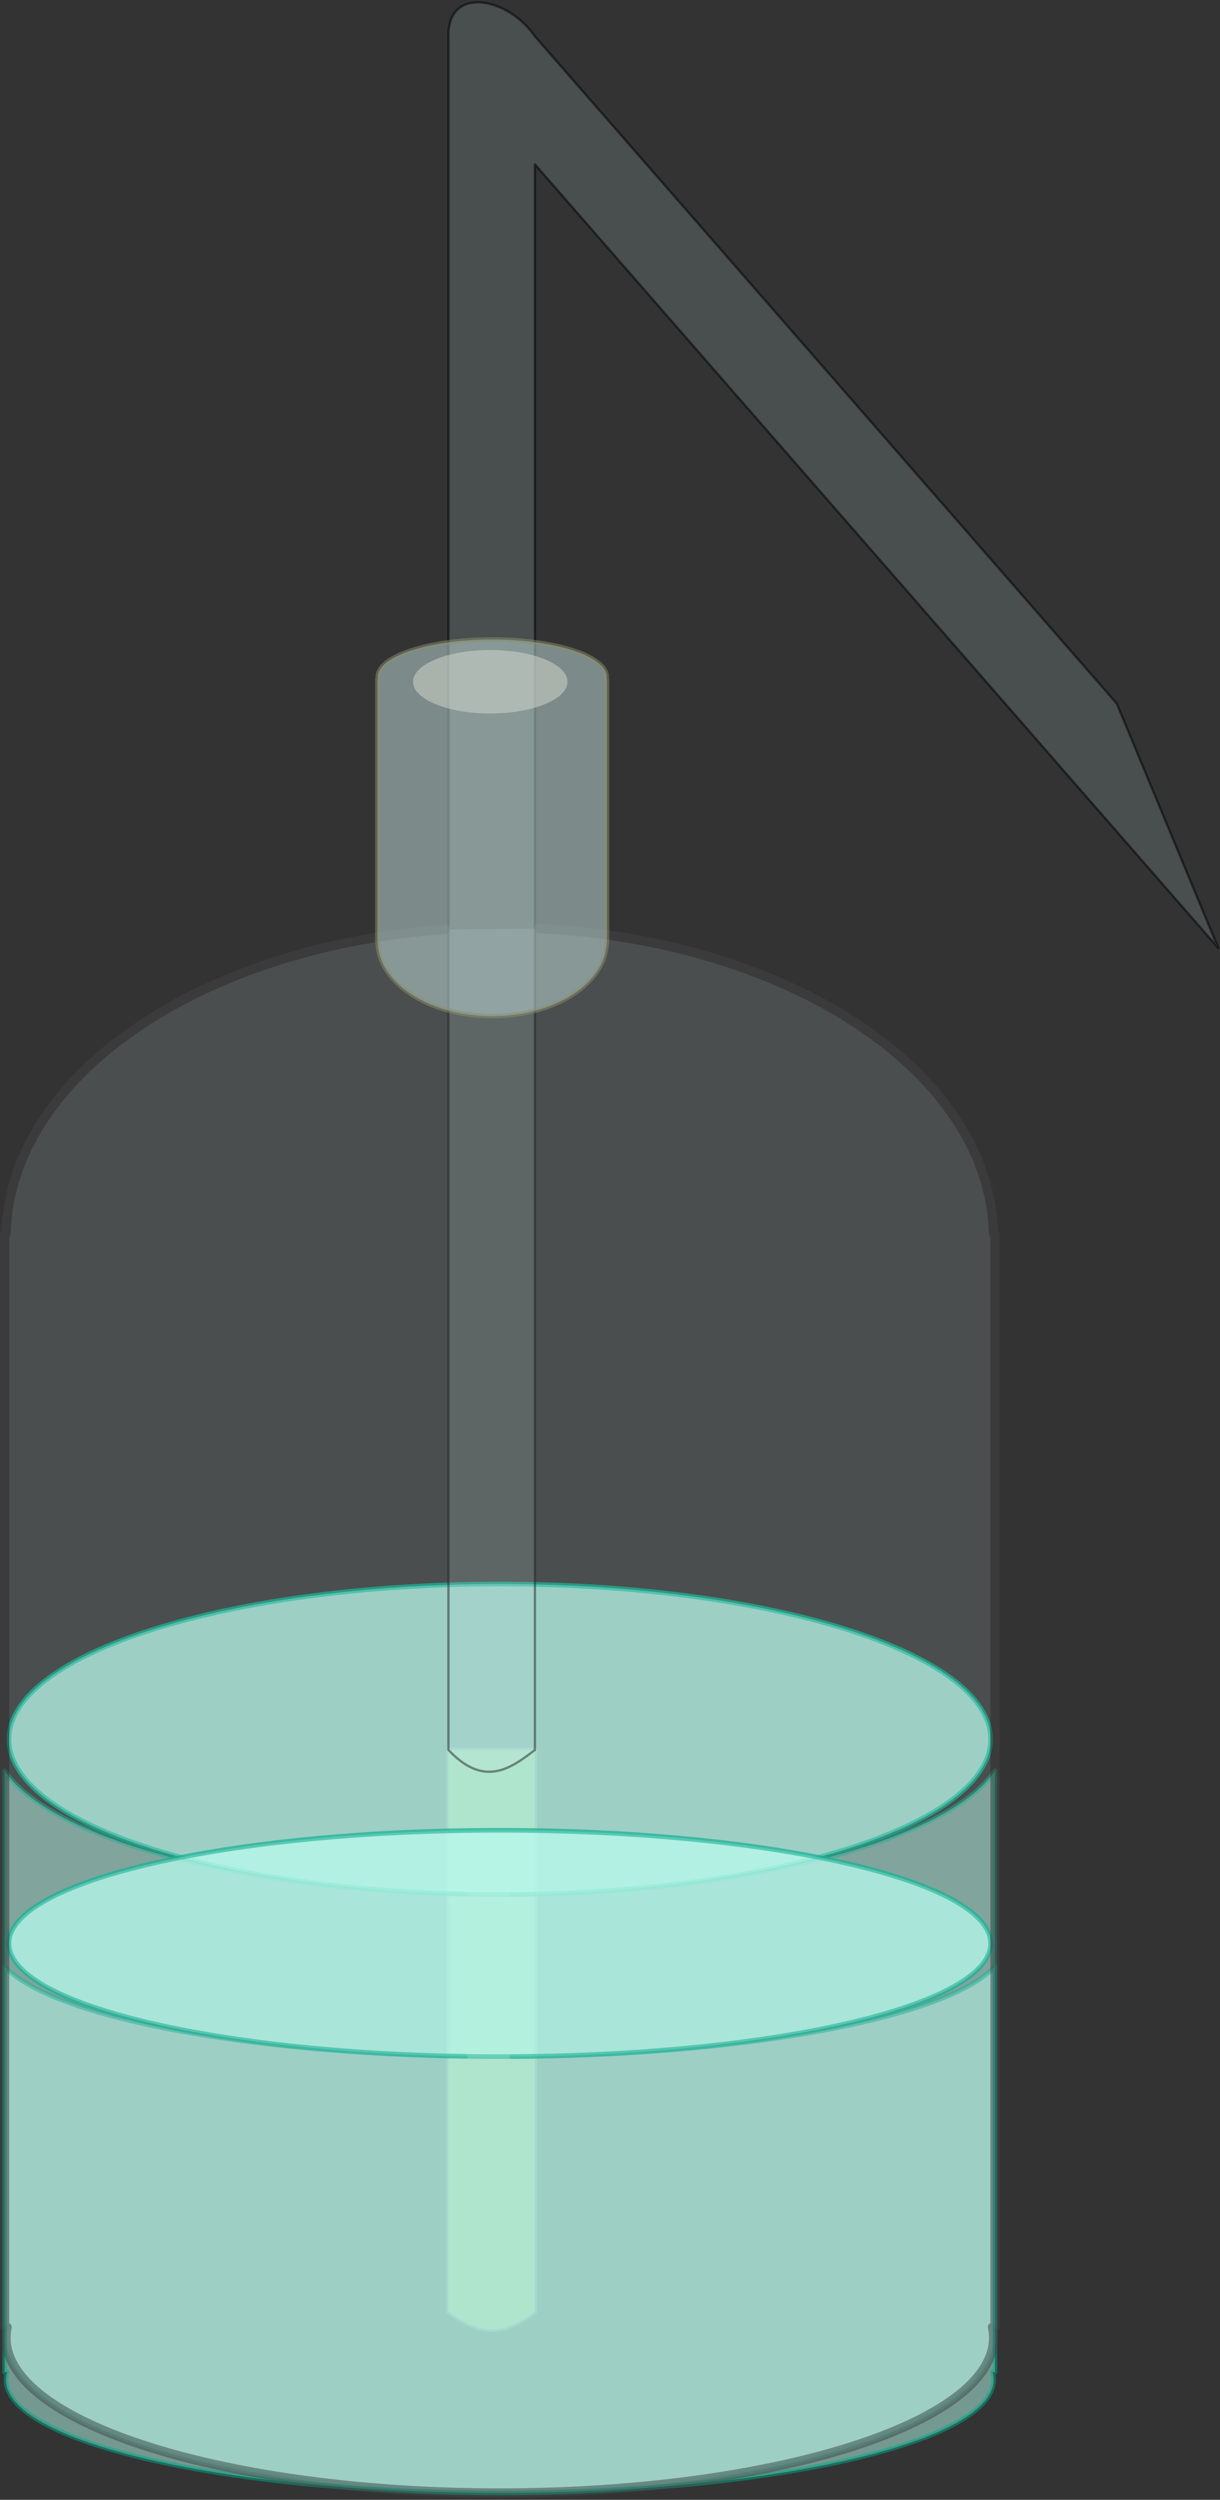 <svg class="washB" viewBox="0 0 527 1079" fill="none" xmlns="http://www.w3.org/2000/svg">
<rect x="0" y="0" width="527" height="1079" fill="#333333" stroke="none"/>
<g>
<path id="path10643" opacity="0.5" d="M193.719 755.401V997.803C211.636 1011.18 221.356 1004.51 231.061 997.803V755.401H193.719Z" fill="#E5FF80" stroke="#8A916F" stroke-width="2" stroke-linecap="round" stroke-linejoin="round"/>
<g id="water1">
<path id="path106331" opacity="0.5" d="M214.392 683.716C158.426 683.841 104.887 690.954 65.45 703.504C26.012 716.054 3.877 733.023 3.872 750.71C3.863 767.672 24.213 784.004 60.813 796.411C97.414 808.817 147.542 816.375 201.084 817.559C153.512 816.568 108.304 810.83 72.358 801.222C36.412 791.614 11.703 778.663 2 764.345V1004.48H3.071C2.742 1006.01 2.579 1007.53 2.581 1009.06C2.58 1017.86 8.096 1026.57 18.815 1034.7C29.534 1042.83 45.246 1050.21 65.053 1056.44C84.861 1062.66 108.376 1067.59 134.257 1070.96C160.137 1074.33 187.876 1076.06 215.889 1076.06C243.904 1076.06 271.644 1074.33 297.526 1070.96C323.408 1067.6 346.925 1062.66 366.734 1056.44C386.543 1050.22 402.255 1042.83 412.975 1034.7C423.695 1026.57 429.212 1017.86 429.21 1009.06C429.208 1007.53 429.04 1006.01 428.707 1004.48H429.791V764.345C420.006 778.787 394.956 791.835 358.526 801.465C322.096 811.095 276.323 816.77 228.306 817.608C225.881 817.648 223.454 817.676 221.026 817.692C223.454 817.677 225.881 817.649 228.306 817.608C282.299 816.607 333.041 809.122 370.146 796.686C407.252 784.25 427.914 767.803 427.906 750.71C427.899 732.941 405.559 715.901 365.798 703.338C326.038 690.774 272.115 683.716 215.889 683.716C215.39 683.715 214.891 683.715 214.392 683.716Z" fill="#B7FFF1" stroke="#00AA88" stroke-width="2" stroke-linecap="round" stroke-linejoin="round"/>
<path id="ellipse105991" opacity="0.5" d="M215.898 817.715C332.991 817.715 427.914 787.717 427.914 750.712C427.914 713.708 332.991 683.709 215.898 683.709C98.805 683.709 3.882 713.708 3.882 750.712C3.882 787.717 98.805 817.715 215.898 817.715Z" fill="#B7FFF1" stroke="#00AA88" stroke-width="2" stroke-linecap="round" stroke-linejoin="round"/>
</g>
<g id="water2">
<path id="path10633" opacity="0.5" d="M214.392 790.005C158.426 790.096 104.887 795.282 65.45 804.432C26.012 813.582 3.877 825.954 3.872 838.85C3.863 851.217 24.213 863.124 60.813 872.17C97.414 881.216 147.542 886.726 201.084 887.589C153.512 886.867 108.304 882.683 72.358 875.678C36.412 868.673 11.703 859.23 2 848.791V1023.88H3.071C2.742 1024.99 2.579 1026.1 2.581 1027.21C2.58 1033.62 8.096 1039.98 18.815 1045.9C29.534 1051.83 45.246 1057.22 65.053 1061.75C84.861 1066.29 108.376 1069.89 134.257 1072.34C160.137 1074.8 187.876 1076.06 215.889 1076.06C243.904 1076.06 271.644 1074.8 297.526 1072.34C323.408 1069.89 346.925 1066.29 366.734 1061.75C386.543 1057.22 402.255 1051.83 412.975 1045.91C423.695 1039.98 429.212 1033.63 429.21 1027.21C429.208 1026.1 429.04 1024.98 428.707 1023.88H429.791V848.791C420.006 859.321 394.956 868.834 358.526 875.855C322.096 882.876 276.323 887.014 228.306 887.625C225.881 887.654 223.454 887.675 221.026 887.686C223.454 887.675 225.881 887.655 228.306 887.625C282.299 886.895 333.041 881.438 370.146 872.371C407.252 863.304 427.914 851.312 427.906 838.85C427.899 825.895 405.559 813.471 365.798 804.311C326.038 795.151 272.115 790.005 215.889 790.005C215.39 790.004 214.891 790.004 214.392 790.005Z" fill="#B7FFF1" stroke="#00AA88" stroke-width="2" stroke-linecap="round" stroke-linejoin="round"/>
<path id="ellipse10599" opacity="0.5" d="M215.898 887.703C332.991 887.703 427.914 865.831 427.914 838.851C427.914 811.872 332.991 790 215.898 790C98.805 790 3.882 811.872 3.882 838.851C3.882 865.831 98.805 887.703 215.898 887.703Z" fill="#B7FFF1" stroke="#00AA88" stroke-width="2" stroke-linecap="round" stroke-linejoin="round"/>
</g>
<path id="rect10576" opacity="0.5" d="M193.713 15.675V755.334C208.858 771.391 220.044 763.857 231.064 755.334V70.962L526.285 409.25L482.433 303.712L231.064 15.675C219.193 -1.55 193.204 -6.101 193.713 15.675Z" fill="#C7E3E1" fill-opacity="0.31" stroke="black" stroke-linecap="round" stroke-linejoin="round"/>
<g id="ellipse10559" opacity="0.5">
<path d="M192.278 401.172C86.697 408.497 4.151 464.349 2.608 532.731H2.002V1004.48H3.082C2.75 1006.01 2.584 1007.53 2.584 1009.06C2.589 1046.06 98.093 1076.06 215.9 1076.06C333.708 1076.06 429.212 1046.06 429.216 1009.06C429.212 1007.53 429.042 1006.01 428.706 1004.48H429.798V532.731H429.18C427.605 462.933 341.64 406.194 232.936 400.78" fill="#C7E3E1" fill-opacity="0.31"/>
<path d="M192.278 401.172C86.697 408.497 4.151 464.349 2.608 532.731H2.002V1004.48H3.082C2.75 1006.01 2.584 1007.53 2.584 1009.06C2.589 1046.06 98.093 1076.06 215.9 1076.06C333.708 1076.06 429.212 1046.06 429.216 1009.06C429.212 1007.53 429.042 1006.01 428.706 1004.48H429.798V532.731H429.18C427.605 462.933 341.64 406.194 232.936 400.78" stroke="#434343" stroke-width="4" stroke-linecap="round" stroke-linejoin="round"/>
</g>
<path id="path10572" opacity="0.5" d="M212.64 438.616C225.627 438.611 238.09 435.268 247.336 429.309C256.582 423.349 261.868 415.252 262.053 406.767H262.193V293.264H261.943C262.02 292.898 262.058 292.531 262.058 292.164C262.058 287.889 256.848 283.789 247.576 280.766C238.304 277.742 225.727 276.044 212.615 276.044C199.502 276.044 186.926 277.742 177.653 280.766C168.381 283.789 163.171 287.889 163.171 292.164C163.172 292.531 163.211 292.898 163.289 293.264H163.036V406.767H163.179C163.364 415.255 168.653 423.354 177.904 429.314C187.155 435.274 199.624 438.615 212.615 438.616C212.623 438.616 212.632 438.616 212.641 438.616H212.64Z" fill="#C7E3E1" stroke="#8A916F" stroke-width="2" stroke-linecap="round" stroke-linejoin="round"/>
<path id="path10574" opacity="0.5" d="M211.769 307.975C230.19 307.975 245.124 301.839 245.124 294.27C245.124 286.701 230.19 280.565 211.769 280.565C193.347 280.565 178.414 286.701 178.414 294.27C178.414 301.839 193.347 307.975 211.769 307.975Z" fill="#D9DBD0"/>
</g>
</svg>
